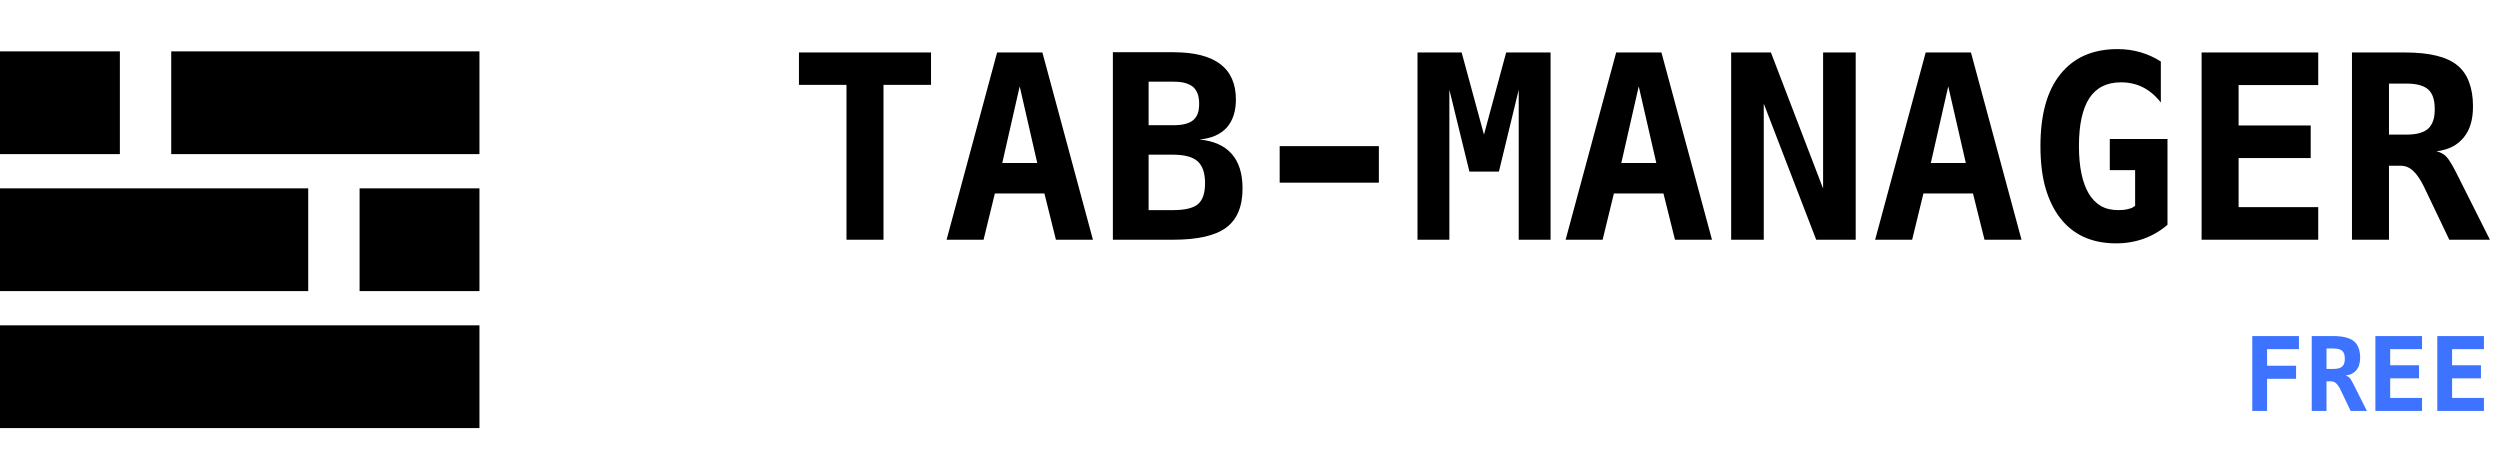 <svg width="146" height="27" viewBox="0 0 146 27" fill="none" xmlns="http://www.w3.org/2000/svg">
<rect y="3" width="7" height="6" fill="black"/>
<rect x="21" y="11" width="7" height="6" fill="black"/>
<rect x="10" y="3" width="18" height="6" fill="black"/>
<rect y="11" width="18" height="6" fill="black"/>
<rect y="19" width="28" height="6" fill="black"/>
<path d="M49.435 4.955H46.659V3.065H54.372V4.955H51.596V14H49.435V4.955ZM58.231 3.065H60.876L63.827 14H61.666L60.993 11.297H58.1L57.44 14H55.28L58.231 3.065ZM60.575 9.518L59.55 5.042L58.532 9.518H60.575ZM64.992 3.05H68.515C69.74 3.05 70.656 3.28 71.261 3.739C71.872 4.203 72.177 4.894 72.177 5.812C72.177 6.505 71.996 7.054 71.635 7.459C71.269 7.855 70.739 8.084 70.045 8.148C70.88 8.226 71.51 8.507 71.935 8.99C72.355 9.469 72.565 10.14 72.565 11.004C72.565 12.054 72.248 12.816 71.613 13.29C70.978 13.763 69.945 14 68.515 14H64.992V3.05ZM68.515 7.313C69.066 7.313 69.457 7.213 69.686 7.013C69.799 6.915 69.884 6.793 69.943 6.646C70.001 6.495 70.031 6.297 70.031 6.053C70.031 5.614 69.914 5.289 69.679 5.079C69.577 4.991 69.435 4.918 69.254 4.859C69.079 4.801 68.832 4.771 68.515 4.771H67.079V7.313H68.515ZM68.515 12.271C69.203 12.271 69.686 12.154 69.965 11.92C70.238 11.685 70.375 11.278 70.375 10.697C70.375 10.106 70.231 9.681 69.943 9.422C69.655 9.164 69.179 9.034 68.515 9.034H67.079V12.271H68.515ZM74.733 8.536H80.526V10.668H74.733V8.536ZM82.782 3.065H85.36L86.664 7.862L87.96 3.065H90.553V14H88.693V5.24L87.536 10.023H85.814L84.643 5.24V14H82.782V3.065ZM94.384 3.065H97.028L99.98 14H97.819L97.145 11.297H94.252L93.593 14H91.432L94.384 3.065ZM96.728 9.518L95.702 5.042L94.684 9.518H96.728ZM101.1 3.065H103.422L106.469 11.012V3.065H108.373V14H106.066L103.004 6.053V14H101.1V3.065ZM112.46 3.065H115.104L118.056 14H115.895L115.221 11.297H112.328L111.669 14H109.508L112.46 3.065ZM114.804 9.518L113.778 5.042L112.76 9.518H114.804ZM123.578 14.212C122.172 14.212 121.085 13.722 120.319 12.74C119.953 12.271 119.667 11.69 119.462 10.997C119.262 10.304 119.162 9.481 119.162 8.529C119.162 6.688 119.552 5.287 120.333 4.325C121.115 3.353 122.226 2.867 123.666 2.867C124.13 2.867 124.574 2.928 124.999 3.05C125.429 3.177 125.827 3.358 126.193 3.592V5.987C125.89 5.597 125.543 5.301 125.153 5.101C124.767 4.906 124.337 4.808 123.864 4.808C123.039 4.808 122.423 5.116 122.018 5.731C121.613 6.356 121.41 7.289 121.41 8.529C121.41 9.745 121.605 10.677 121.996 11.327C122.182 11.629 122.414 11.864 122.692 12.03C122.975 12.191 123.314 12.271 123.71 12.271C123.808 12.271 123.908 12.267 124.01 12.257C124.113 12.247 124.206 12.23 124.289 12.206C124.396 12.181 124.477 12.154 124.53 12.125C124.584 12.096 124.638 12.062 124.691 12.023V9.935H123.212V8.119H126.581V13.128C126.166 13.485 125.709 13.753 125.211 13.934C124.958 14.027 124.699 14.095 124.435 14.139C124.171 14.188 123.886 14.212 123.578 14.212ZM128.573 3.065H135.385V4.969H130.734V7.328H134.945V9.232H130.734V12.096H135.385V14H128.573V3.065ZM137.355 3.065H140.475C141.881 3.065 142.892 3.314 143.507 3.812C143.815 4.061 144.044 4.391 144.196 4.801C144.347 5.206 144.423 5.675 144.423 6.207C144.423 6.617 144.376 6.969 144.284 7.262C144.196 7.555 144.059 7.813 143.874 8.038C143.698 8.253 143.48 8.429 143.222 8.565C142.968 8.697 142.658 8.788 142.292 8.836C142.521 8.89 142.709 8.99 142.855 9.137C142.929 9.21 143.012 9.322 143.104 9.474C143.202 9.625 143.312 9.823 143.434 10.067L145.412 14H143.039L141.72 11.239L141.566 10.916C141.361 10.497 141.151 10.187 140.937 9.986C140.722 9.781 140.478 9.679 140.204 9.679H139.516V14H137.355V3.065ZM140.534 7.862C141.125 7.862 141.549 7.745 141.808 7.511C141.925 7.403 142.018 7.259 142.086 7.079C142.155 6.898 142.189 6.661 142.189 6.368C142.189 5.831 142.062 5.45 141.808 5.226C141.549 4.996 141.125 4.881 140.534 4.881H139.516V7.862H140.534Z" fill="black"/>
<path d="M131.533 19.626H134.258V20.388H132.397V21.36H134.091V22.122H132.397V24H131.533V19.626ZM135.005 19.626H136.253C136.815 19.626 137.22 19.726 137.466 19.925C137.589 20.024 137.681 20.156 137.741 20.32C137.802 20.482 137.832 20.67 137.832 20.883C137.832 21.047 137.813 21.188 137.776 21.305C137.741 21.422 137.687 21.525 137.612 21.615C137.542 21.701 137.455 21.771 137.352 21.826C137.25 21.879 137.126 21.915 136.979 21.935C137.071 21.956 137.146 21.996 137.205 22.055C137.234 22.084 137.268 22.129 137.305 22.189C137.344 22.25 137.388 22.329 137.437 22.427L138.228 24H137.278L136.751 22.895L136.689 22.767C136.607 22.599 136.523 22.475 136.438 22.395C136.352 22.312 136.254 22.271 136.145 22.271H135.869V24H135.005V19.626ZM136.276 21.545C136.513 21.545 136.683 21.498 136.786 21.404C136.833 21.361 136.87 21.304 136.897 21.231C136.925 21.159 136.938 21.064 136.938 20.947C136.938 20.732 136.888 20.58 136.786 20.49C136.683 20.398 136.513 20.352 136.276 20.352H135.869V21.545H136.276ZM138.723 19.626H141.447V20.388H139.587V21.331H141.271V22.093H139.587V23.238H141.447V24H138.723V19.626ZM142.338 19.626H145.062V20.388H143.202V21.331H144.887V22.093H143.202V23.238H145.062V24H142.338V19.626Z" fill="#3D73FF"/>
</svg>
